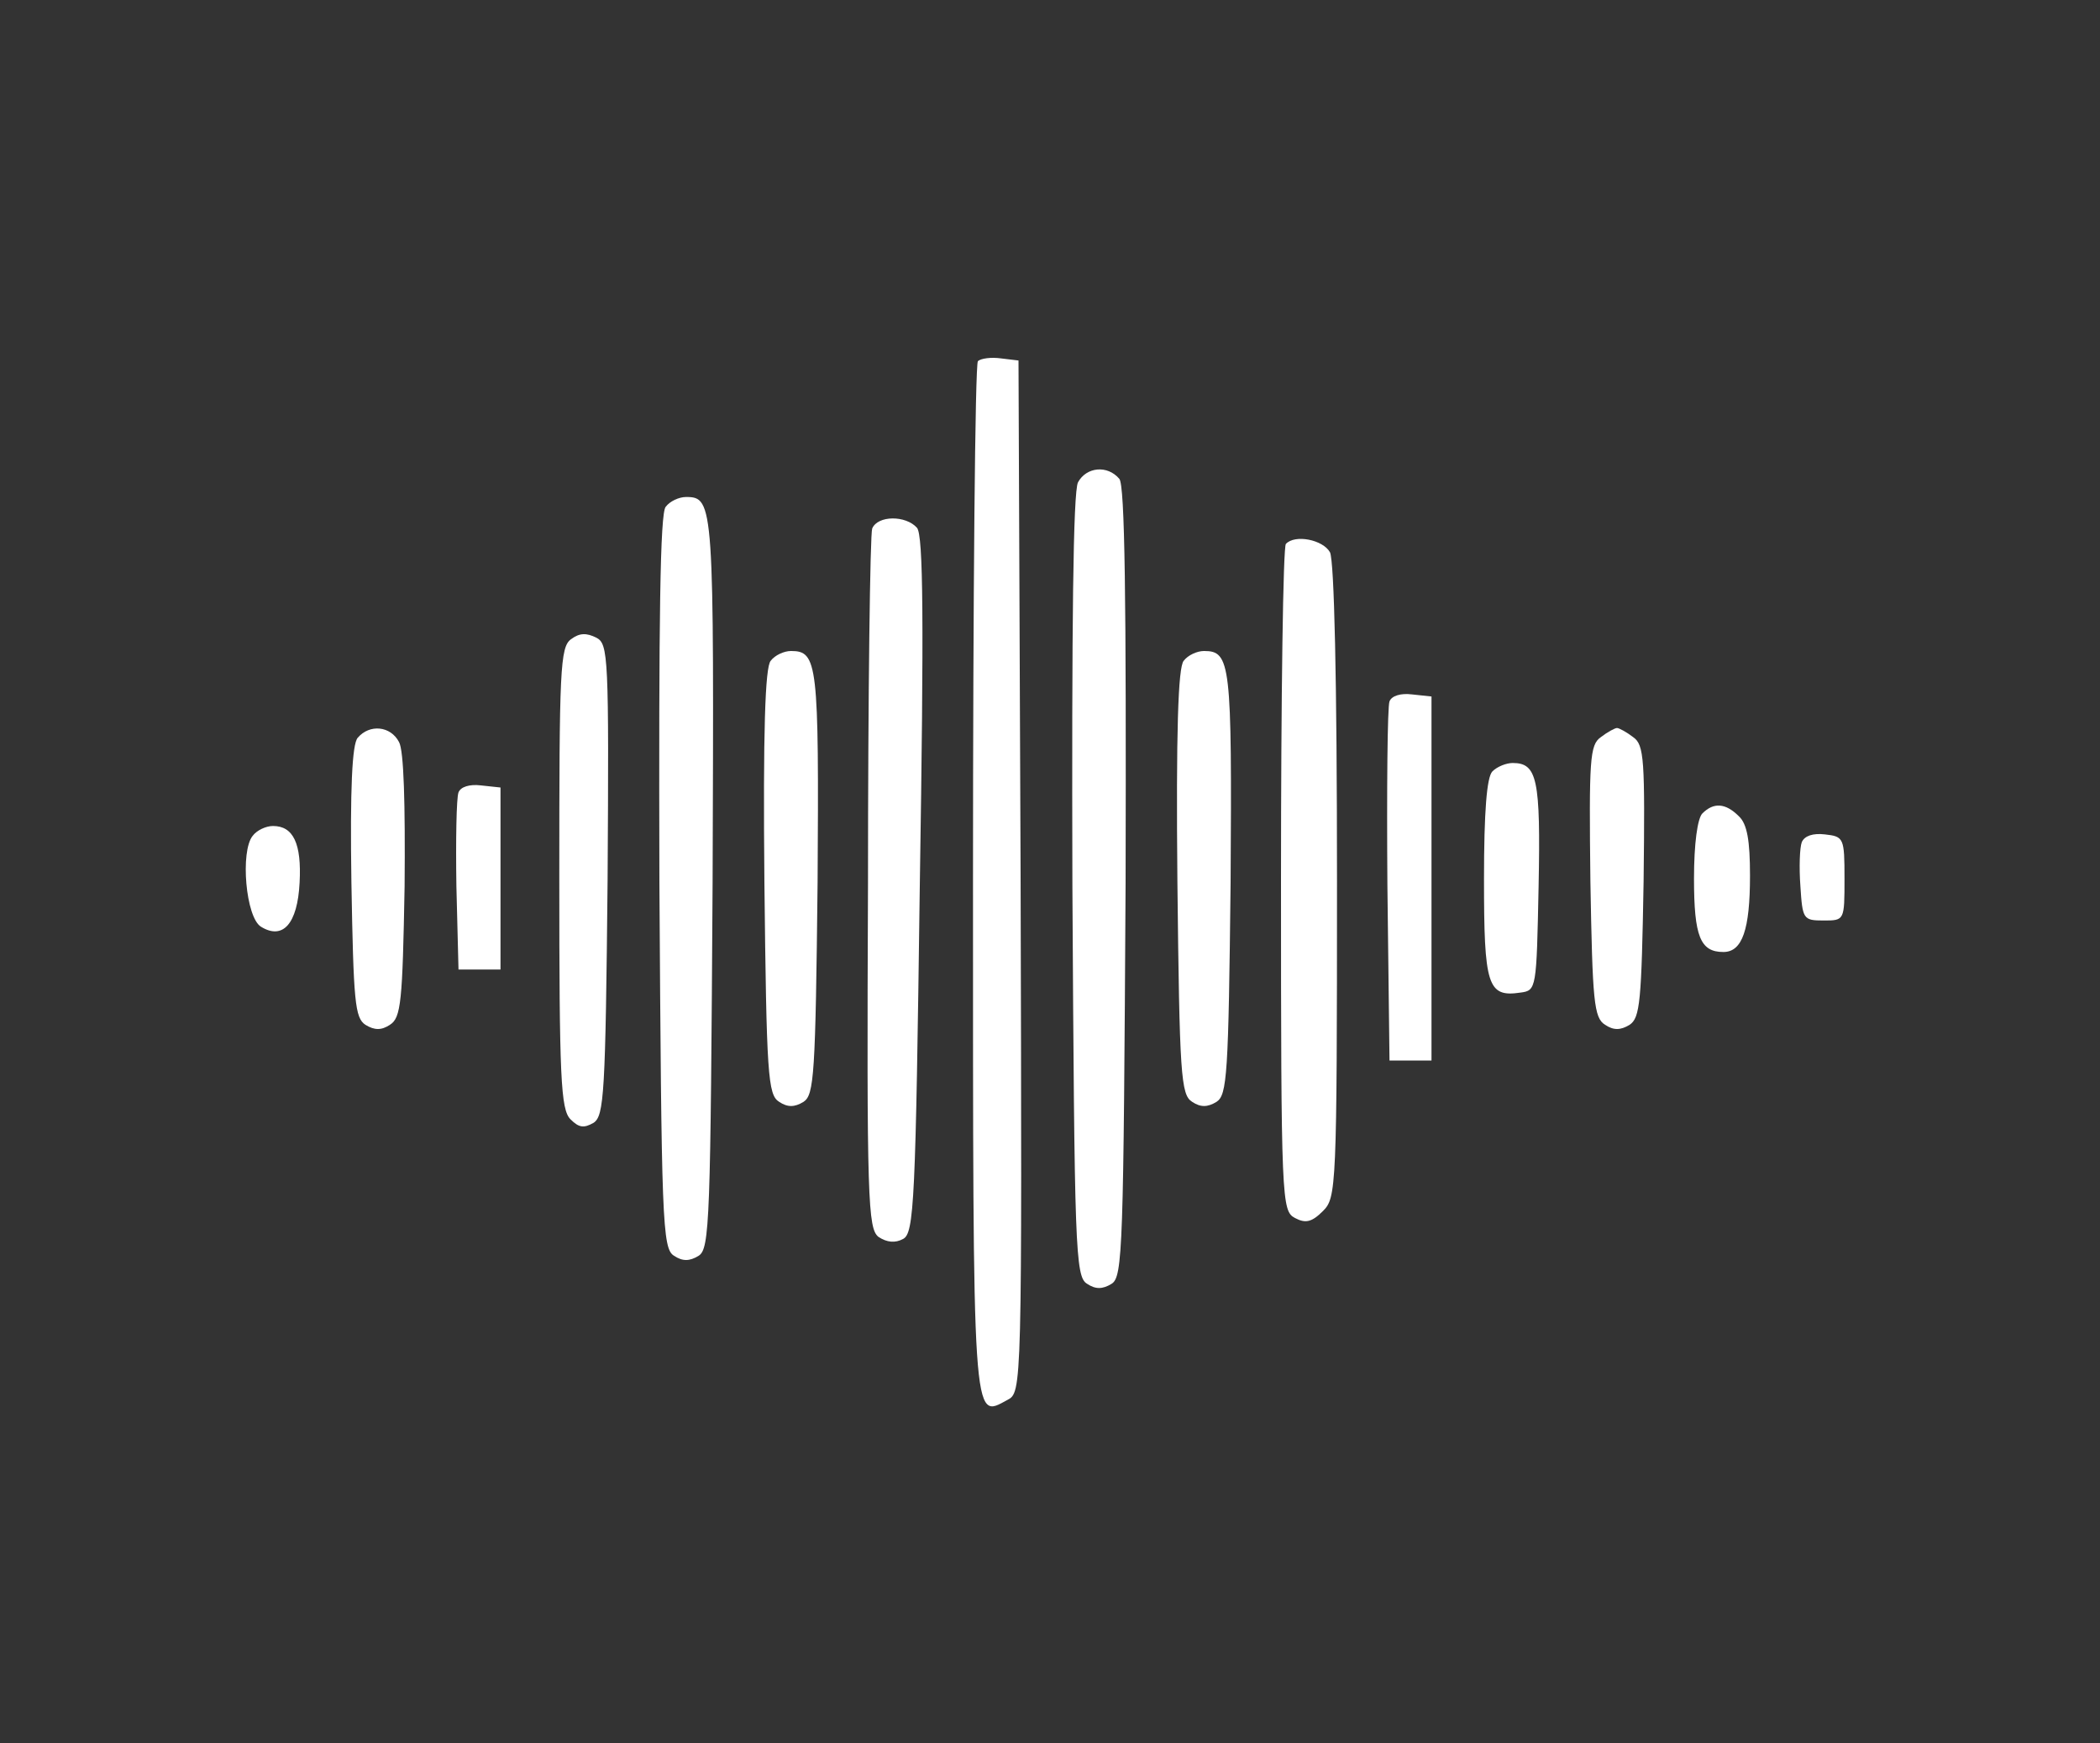 <svg xmlns="http://www.w3.org/2000/svg" version="1.0" width="300pt" height="249pt" viewBox="0 0 300 249" preserveAspectRatio="xMidYMid meet">
<rect x="0" y="0" width="300" height="249" fill="#333333" stroke="none"/>
<g transform="translate(0,249) scale(0.1,-0.1)" fill="#ffffff" stroke="none">
<path d="M1397 1974 c-4 -4 -7 -337 -7 -739 0 -790 -1 -772 49 -745 21 11 21 11 19 748 l-3 737 -25 3 c-14 2 -29 0 -33 -4z" fill="#ffffff"/>
<path d="M1540 1801 c-7 -14 -9 -204 -8 -577 3 -518 4 -558 21 -568 12 -8 22 -8 35 0 16 10 17 50 20 574 1 407 -1 567 -9 576 -17 20 -47 17 -59 -5z" fill="#ffffff"/>
<path d="M951 1766 c-8 -9 -10 -158 -9 -536 3 -485 4 -524 21 -534 12 -8 22 -8 35 0 16 10 17 49 20 534 2 541 2 550 -38 550 -10 0 -23 -6 -29 -14z" fill="#ffffff"/>
<path d="M1246 1735 c-3 -8 -6 -236 -6 -507 -2 -455 0 -493 15 -505 12 -8 24 -9 35 -3 16 8 18 52 24 505 6 380 5 500 -4 511 -16 18 -56 18 -64 -1z" fill="#ffffff"/>
<path d="M1837 1713 c-4 -3 -7 -219 -7 -479 0 -461 1 -474 20 -484 15 -8 24 -6 40 10 19 19 20 32 20 471 0 291 -4 457 -10 470 -10 18 -50 26 -63 12z" fill="#ffffff"/>
<path d="M816 1577 c-16 -11 -17 -44 -17 -341 0 -286 2 -331 16 -345 12 -12 19 -13 33 -5 15 10 17 41 20 347 2 320 1 337 -16 346 -14 7 -24 7 -36 -2z" fill="#ffffff"/>
<path d="M1101 1546 c-8 -9 -11 -101 -9 -316 3 -276 5 -304 21 -314 12 -8 22 -8 35 0 15 10 17 38 20 314 2 313 0 330 -38 330 -10 0 -23 -6 -29 -14z" fill="#ffffff"/>
<path d="M1691 1546 c-8 -9 -11 -101 -9 -316 3 -276 5 -304 21 -314 12 -8 22 -8 35 0 15 10 17 38 20 314 2 313 0 330 -38 330 -10 0 -23 -6 -29 -14z" fill="#ffffff"/>
<path d="M1985 1488 c-3 -7 -4 -126 -3 -263 l3 -250 30 0 30 0 0 260 0 260 -28 3 c-16 2 -29 -2 -32 -10z" fill="#ffffff"/>
<path d="M511 1436 c-8 -9 -11 -73 -9 -206 3 -171 5 -194 20 -204 13 -8 23 -8 35 0 16 10 18 33 21 198 1 117 -1 194 -8 206 -12 23 -42 26 -59 6z" fill="#ffffff"/>
<path d="M2287 1437 c-16 -11 -17 -32 -15 -206 3 -172 5 -195 21 -205 12 -8 22 -8 35 0 15 10 17 33 20 205 2 174 1 195 -15 206 -9 7 -20 13 -23 13 -3 0 -14 -6 -23 -13z" fill="#ffffff"/>
<path d="M2132 1388 c-8 -8 -12 -57 -12 -154 0 -152 5 -169 52 -162 23 3 23 5 26 152 3 153 -2 176 -37 176 -9 0 -22 -5 -29 -12z" fill="#ffffff"/>
<path d="M655 1358 c-3 -8 -4 -68 -3 -134 l3 -119 30 0 30 0 0 130 0 130 -28 3 c-16 2 -29 -2 -32 -10z" fill="#ffffff"/>
<path d="M2432 1328 c-7 -7 -12 -43 -12 -93 0 -83 9 -105 42 -105 27 0 38 32 38 109 0 50 -4 74 -16 85 -19 19 -36 20 -52 4z" fill="#ffffff"/>
<path d="M361 1296 c-18 -22 -10 -117 12 -130 31 -19 52 4 55 63 3 56 -9 81 -38 81 -10 0 -23 -6 -29 -14z" fill="#ffffff"/>
<path d="M2574 1287 c-3 -8 -4 -36 -2 -63 3 -47 4 -49 33 -49 30 0 30 0 30 60 0 58 -1 60 -28 63 -17 2 -29 -2 -33 -11z" fill="#ffffff"/>
</g>
</svg>